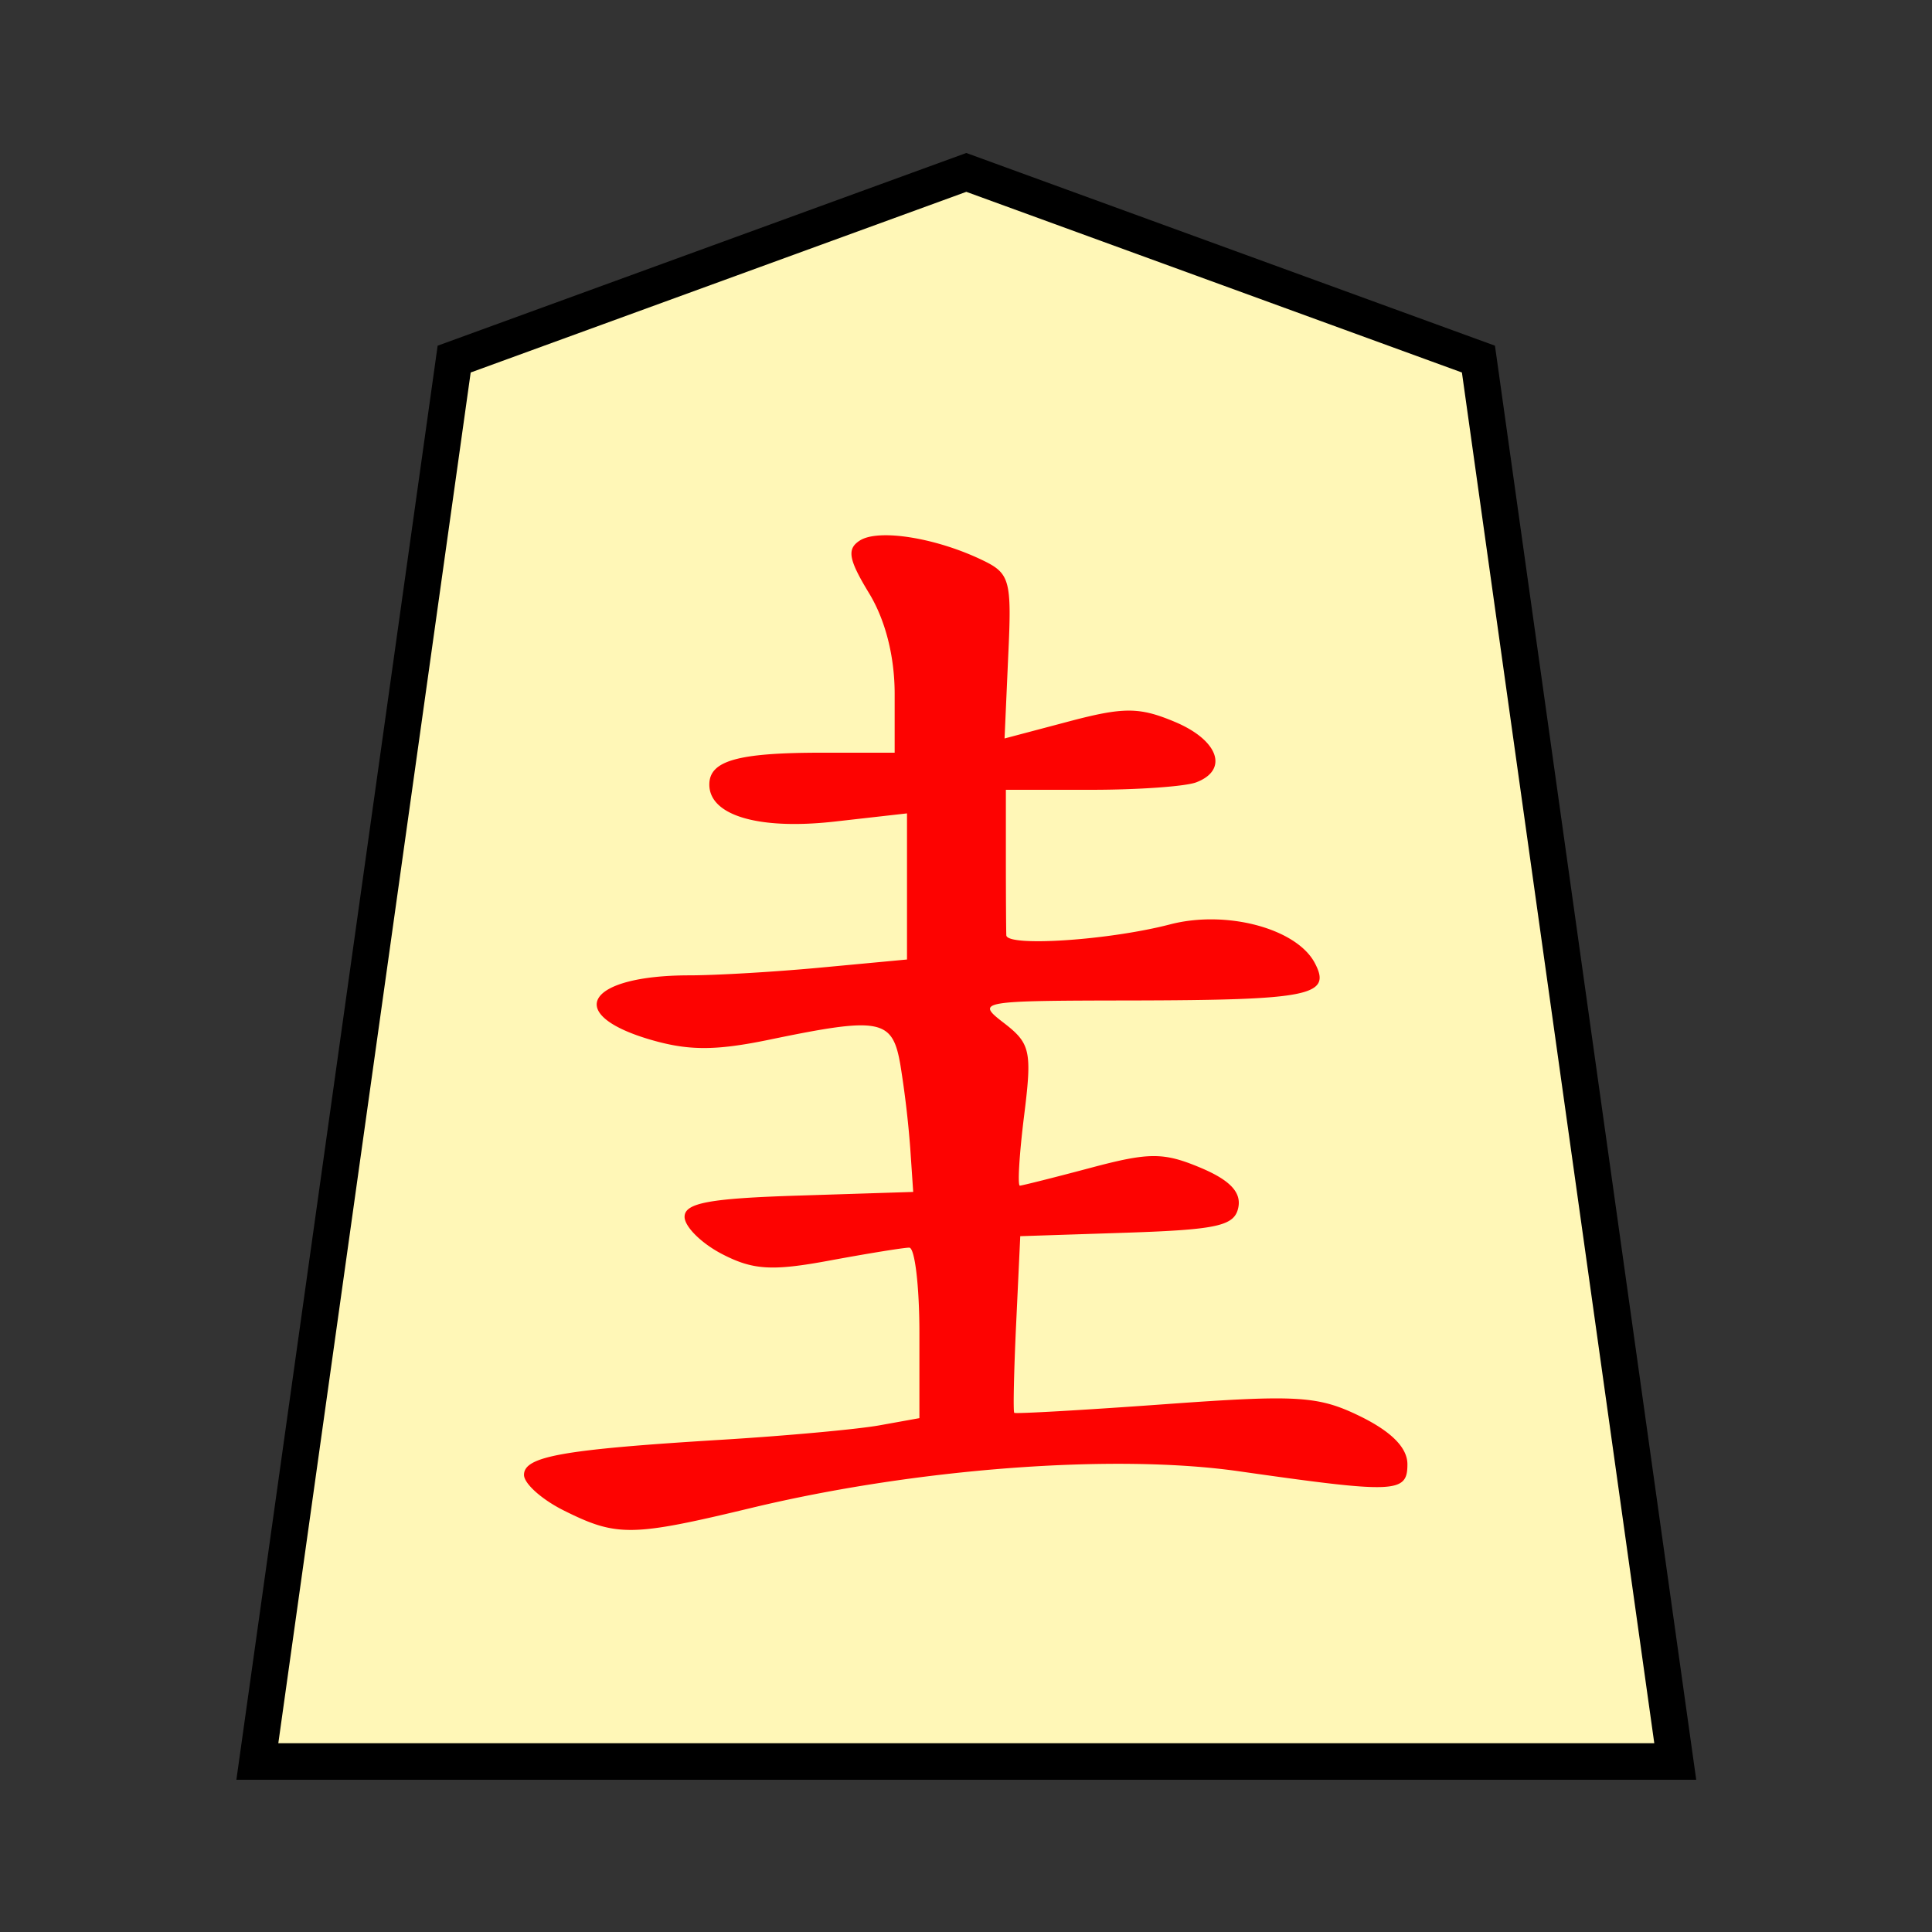 <svg xmlns="http://www.w3.org/2000/svg" viewBox="0 0 26.458 26.458"><rect x="0" y="0" width="26.458" height="26.458" fill="#333333" stroke="none"/><g stroke-width="1.345"><path transform="matrix(-.701 0 0 -.702 22.942 24.123)" fill="#fff7b7" stroke="#000" stroke-width=".712" d="M13.85 31 3.845 27.358 0 0h27.7l-3.845 27.358z"/><path d="M7.726 20.688c-.303-.15-.55-.37-.55-.49 0-.254.531-.348 2.707-.481.884-.054 1.855-.143 2.158-.197l.55-.099v-1.167c0-.642-.063-1.168-.139-1.168-.076 0-.568.08-1.093.177-.787.146-1.047.13-1.47-.089-.282-.146-.514-.375-.514-.51 0-.19.34-.253 1.566-.291l1.565-.05-.04-.592a13.649 13.649 0 0 0-.135-1.144c-.108-.633-.27-.665-1.79-.35-.754.156-1.121.154-1.66-.007-1.164-.35-.836-.87.55-.873.389 0 1.22-.05 1.848-.11l1.142-.107v-2.001l-.99.112c-1.04.117-1.717-.082-1.717-.507 0-.326.387-.436 1.537-.436h1.001v-.805c0-.515-.127-1.012-.351-1.38-.281-.462-.306-.605-.127-.72.252-.163 1.027-.042 1.663.26.397.188.42.268.37 1.325l-.05 1.125.88-.233c.751-.199.966-.198 1.448.004.6.25.746.657.299.829-.147.057-.794.103-1.438.103h-1.171v.932c0 .513.003.99.006 1.06.008.161 1.404.07 2.247-.15.768-.198 1.724.056 1.976.527.24.45-.056.511-2.508.516-2.1.003-2.136.01-1.747.309.363.28.386.385.276 1.267-.066.529-.092.96-.058.96.034-.002.473-.112.976-.246.793-.211.99-.212 1.494-.001.401.168.562.334.522.542-.049.255-.278.307-1.522.349l-1.465.048-.056 1.195c-.031.657-.043 1.208-.026 1.224.016.016.945-.037 2.063-.118 1.823-.132 2.1-.115 2.677.167.427.21.644.43.644.655 0 .397-.157.403-2.31.096-1.711-.244-4.426-.039-6.681.504-1.63.392-1.836.395-2.557.036z" fill="#fd0301"/></g></svg>